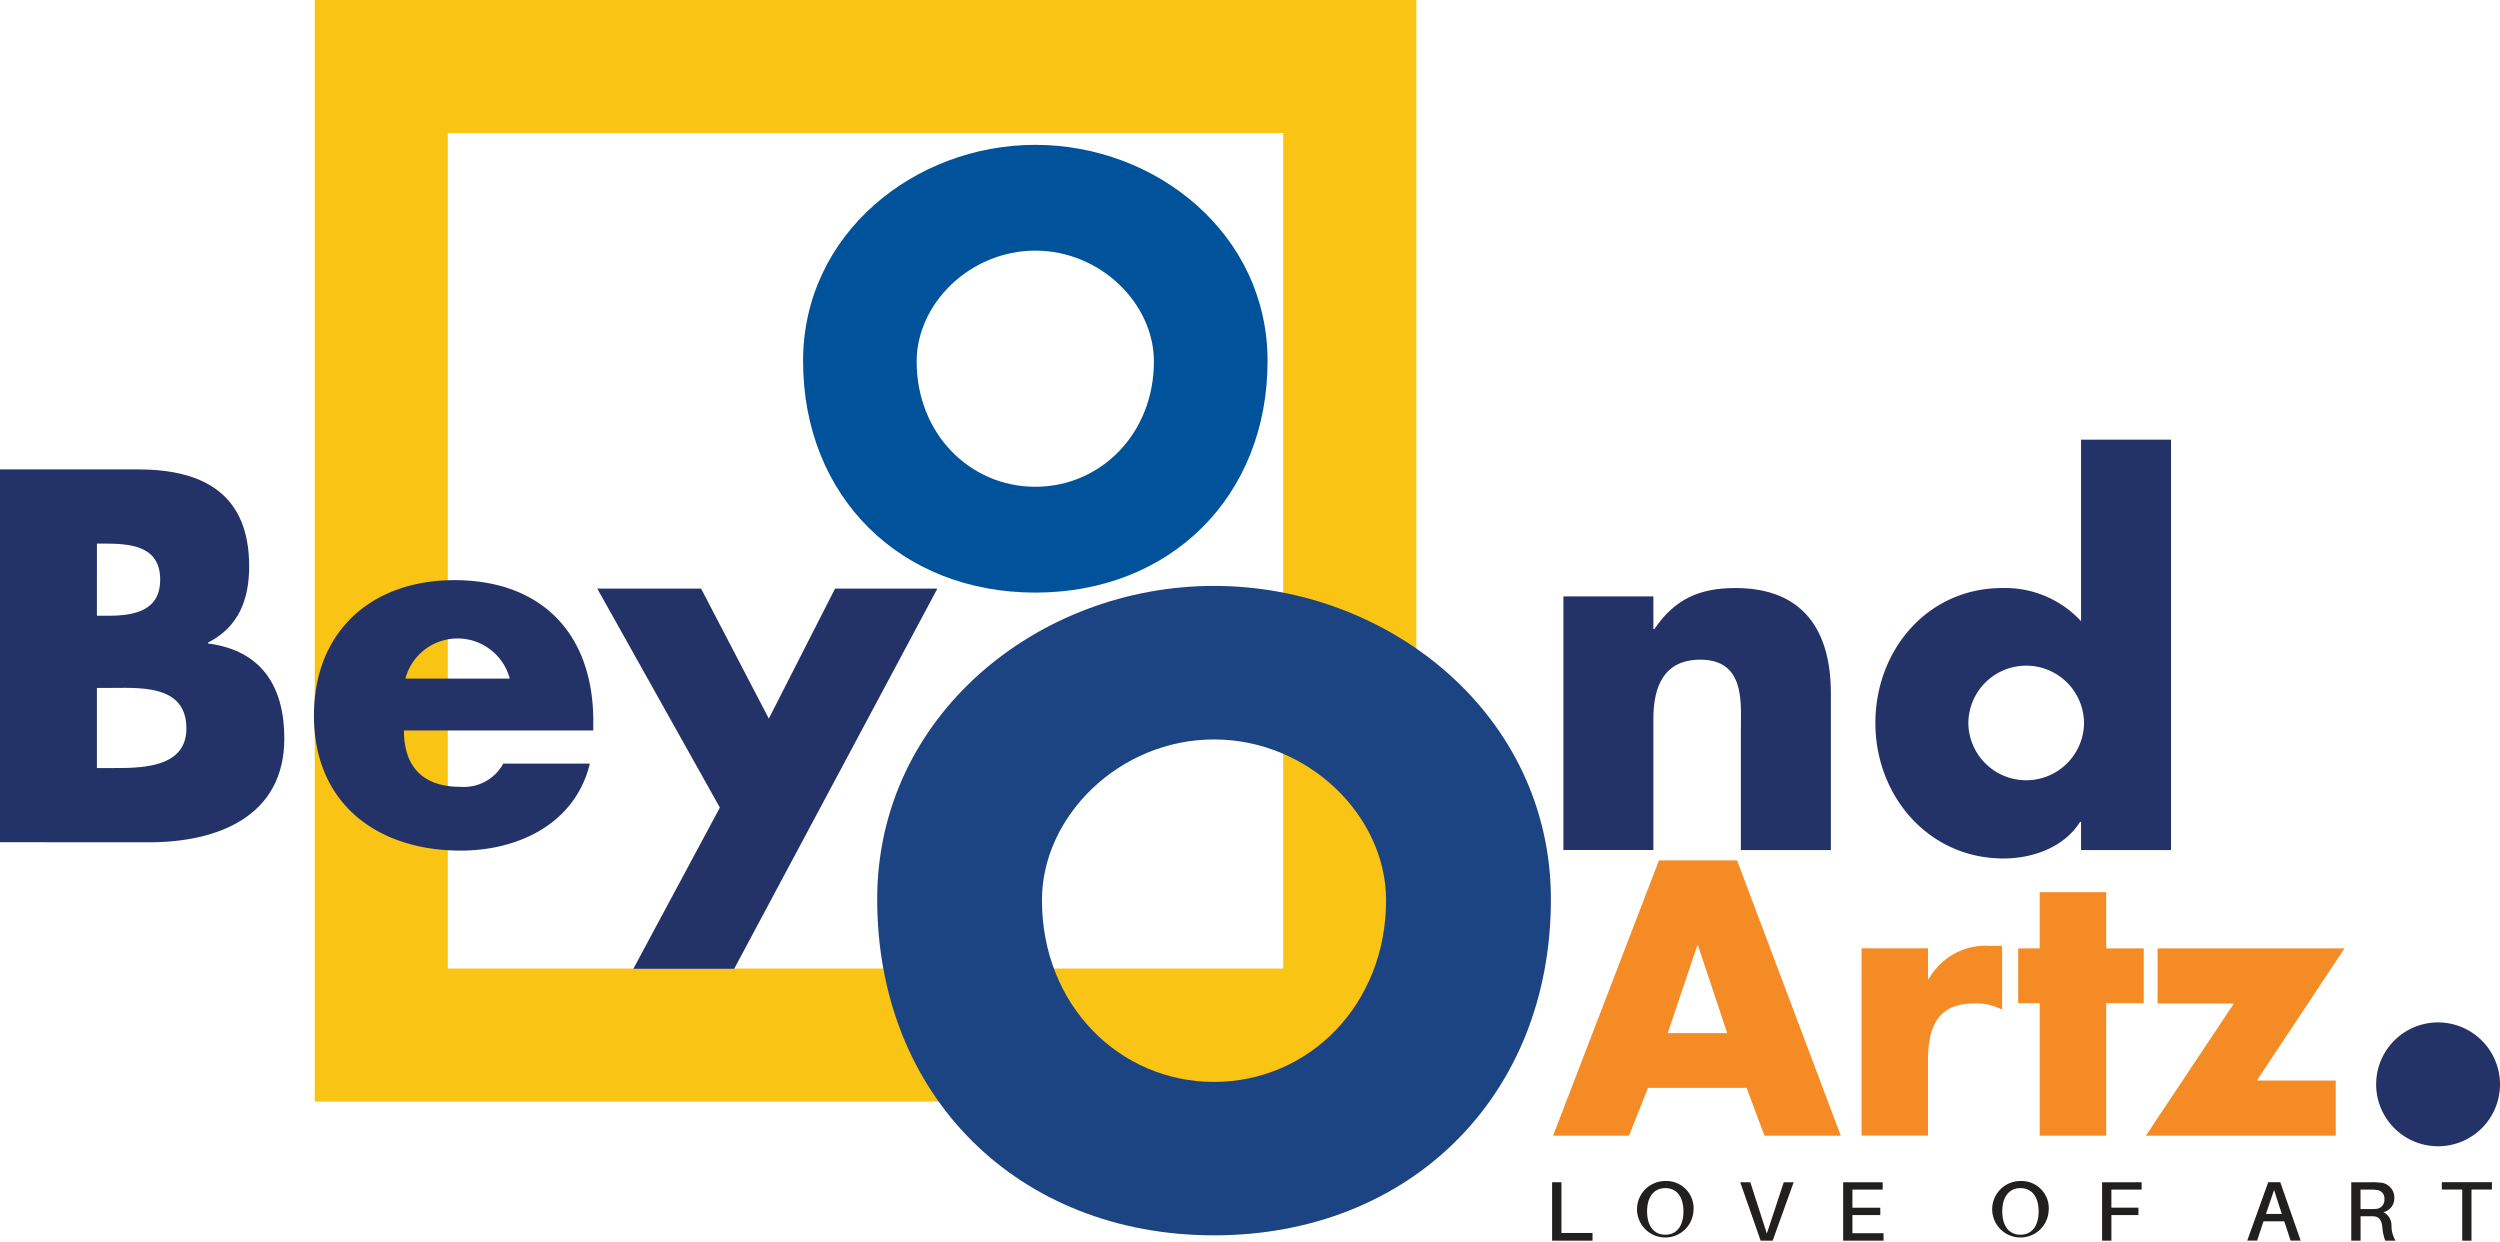 <svg xmlns="http://www.w3.org/2000/svg" width="239.57" height="119" viewBox="0 0 239.57 119">
  <g id="Group_8" data-name="Group 8" transform="translate(-139.291 -164.722)" style="mix-blend-mode: multiply;isolation: isolate">
    <g id="Group_1" data-name="Group 1" transform="translate(169.451 164.722)">
      <path id="Path_1" data-name="Path 1" d="M300.449,263.909v-6.377H214.015V177.476h80.056v86.433h6.377v0h6.377V164.722H201.262V270.286H306.825v-6.377Z" transform="translate(-201.262 -164.722)" fill="#fac414"/>
    </g>
    <g id="Group_2" data-name="Group 2" transform="translate(139.291 209.706)">
      <path id="Path_2" data-name="Path 2" d="M139.291,292.875V257.152h13.265c6.349,0,10.613,2.464,10.613,9.286,0,3.221-1.042,5.827-3.932,7.3v.095c5.117.663,7.3,4.122,7.3,9.1,0,7.486-6.4,9.95-12.934,9.95Zm9.286-21.7h1.042c2.464,0,5.022-.427,5.022-3.459,0-3.269-2.89-3.458-5.4-3.458h-.663Zm0,14.593h1.185c2.748,0,7.391.142,7.391-3.79,0-4.312-4.6-3.885-7.628-3.885h-.948Z" transform="translate(-139.291 -257.152)" fill="#233267"/>
      <path id="Path_3" data-name="Path 3" d="M227.877,293.361H209.732c0,3.506,1.847,5.4,5.4,5.4a4.311,4.311,0,0,0,4.122-2.227h8.291c-1.374,5.733-6.822,8.339-12.366,8.339-8.054,0-14.071-4.548-14.071-12.935,0-8.1,5.543-12.982,13.456-12.982,8.433,0,13.313,5.211,13.313,13.5Zm-8.006-4.974a5.174,5.174,0,0,0-10,0Z" transform="translate(-171.023 -268.345)" fill="#233267"/>
      <path id="Path_4" data-name="Path 4" d="M256.892,280.613h9.949l6.491,12.461,6.349-12.461h9.807l-19.473,36.434h-9.664l8.291-15.445Z" transform="translate(-199.658 -269.195)" fill="#233267"/>
    </g>
    <g id="Group_3" data-name="Group 3" transform="translate(289.108 206.859)">
      <path id="Path_5" data-name="Path 5" d="M455.749,284.438h.095c1.989-2.937,4.406-3.932,7.769-3.932,6.539,0,9.144,4.122,9.144,10.092v15.018h-8.623V293.771c0-2.321.379-6.4-3.885-6.4-3.506,0-4.5,2.606-4.5,5.638v12.6h-8.623v-24.3h8.623Z" transform="translate(-447.125 -266.293)" fill="#233267"/>
      <path id="Path_6" data-name="Path 6" d="M528.265,287.925h-.094c-1.516,2.416-4.5,3.506-7.344,3.506-7.2,0-12.271-6.017-12.271-12.982s4.975-12.934,12.176-12.934a9.914,9.914,0,0,1,7.533,3.175V251.3h8.622v39.323h-8.622Zm-10.8-9.428a5.544,5.544,0,0,0,11.086,0,5.543,5.543,0,0,0-11.086,0Z" transform="translate(-478.659 -251.302)" fill="#233267"/>
    </g>
    <g id="Group_4" data-name="Group 4" transform="translate(216.247 178.602)">
      <path id="Path_7" data-name="Path 7" d="M341.927,213.95c0,13.023-9.34,22.2-22.255,22.2s-22.256-9.18-22.256-22.2c0-12.169,10.674-20.708,22.256-20.708S341.927,201.781,341.927,213.95ZM308.3,214c0,6.939,5.124,12.009,11.368,12.009s11.368-5.07,11.368-12.009c0-5.551-5.124-10.621-11.368-10.621S308.3,208.453,308.3,214Z" transform="translate(-297.415 -193.242)" fill="#00529a"/>
    </g>
    <g id="Group_5" data-name="Group 5" transform="translate(223.351 220.867)">
      <path id="Path_8" data-name="Path 8" d="M376.572,310.12c0,18.888-13.547,32.2-32.28,32.2s-32.28-13.315-32.28-32.2c0-17.65,15.482-30.035,32.28-30.035S376.572,292.471,376.572,310.12ZM327.8,310.2c0,10.063,7.432,17.417,16.489,17.417s16.488-7.354,16.488-17.417c0-8.051-7.431-15.4-16.488-15.4S327.8,302.147,327.8,310.2Z" transform="translate(-312.012 -280.085)" fill="#1d4482"/>
    </g>
    <g id="Group_6" data-name="Group 6" transform="translate(288.119 247.174)">
      <path id="Path_9" data-name="Path 9" d="M454.189,355.934l-1.819,4.583h-7.276l10.145-26.378h7.487l9.936,26.378h-7.312l-1.714-4.583Zm4.793-13.644h-.07l-2.833,8.4h5.7Z" transform="translate(-445.093 -334.139)" fill="#f58b24"/>
      <path id="Path_10" data-name="Path 10" d="M512.2,354.143h.071a6.235,6.235,0,0,1,5.807-3.184H519.3v6.122a5.156,5.156,0,0,0-2.694-.6c-3.533,0-4.408,2.344-4.408,5.423v7.242H505.83V351.2H512.2Z" transform="translate(-476.27 -342.773)" fill="#f58b24"/>
      <path id="Path_11" data-name="Path 11" d="M545.1,363.727h-6.367v-12.7h-2.064V345.78h2.064v-5.387H545.1v5.387h3.6v5.248h-3.6Z" transform="translate(-492.098 -337.349)" fill="#f58b24"/>
      <path id="Path_12" data-name="Path 12" d="M580.012,364.126v5.283H561.82l8.432-12.665h-7.312v-5.283h17.912l-8.4,12.664Z" transform="translate(-505.011 -343.031)" fill="#f58b24"/>
      <path id="Path_13" data-name="Path 13" d="M619.026,371.97a5.934,5.934,0,1,1-5.934-5.934A5.942,5.942,0,0,1,619.026,371.97Z" transform="translate(-528.284 -350.512)" fill="#233267"/>
    </g>
    <g id="Group_7" data-name="Group 7" transform="translate(288.027 277.895)">
      <path id="Path_14" data-name="Path 14" d="M448.777,403.1h-3.872v-5.6h.893v4.862h2.979Z" transform="translate(-444.905 -397.382)" fill="#221f1f"/>
      <path id="Path_15" data-name="Path 15" d="M467.037,400.176a2.707,2.707,0,1,1-2.695-2.914A2.615,2.615,0,0,1,467.037,400.176Zm-.957,0c0-1.4-.65-2.232-1.737-2.232s-1.745.836-1.745,2.232.649,2.232,1.745,2.232S466.08,401.564,466.08,400.176Z" transform="translate(-453.495 -397.262)" fill="#221f1f"/>
      <path id="Path_16" data-name="Path 16" d="M483.9,403.1l-1.956-5.6h.966l1.583,4.919,1.623-4.919h.949l-2.013,5.6Z" transform="translate(-463.917 -397.382)" fill="#221f1f"/>
      <path id="Path_17" data-name="Path 17" d="M506.084,403.1h-3.872v-5.6H506v.706h-2.9v1.737h2.67v.706h-2.67v1.737h2.979Z" transform="translate(-474.322 -397.382)" fill="#221f1f"/>
      <path id="Path_18" data-name="Path 18" d="M536.972,400.176a2.707,2.707,0,1,1-2.695-2.914A2.615,2.615,0,0,1,536.972,400.176Zm-.958,0c0-1.4-.65-2.232-1.737-2.232s-1.745.836-1.745,2.232.649,2.232,1.745,2.232S536.014,401.564,536.014,400.176Z" transform="translate(-489.394 -397.262)" fill="#221f1f"/>
      <path id="Path_19" data-name="Path 19" d="M554.087,399.939h2.59v.706h-2.59V403.1h-.893v-5.6h3.791v.706h-2.9Z" transform="translate(-500.492 -397.382)" fill="#221f1f"/>
      <path id="Path_20" data-name="Path 20" d="M583.332,401.245l-.609,1.851h-.95l2.013-5.6h1.153l1.957,5.6h-.966l-.608-1.851Zm1.753-.706-.738-2.3-.78,2.3Z" transform="translate(-515.162 -397.382)" fill="#221f1f"/>
      <path id="Path_21" data-name="Path 21" d="M606.5,403.1h-.982a4.63,4.63,0,0,1-.284-1.331c-.073-.593-.292-.966-.8-1-.138-.008-.276-.008-.414-.008h-.868V403.1h-.893v-5.6h1.932a5.827,5.827,0,0,1,.77.033,1.425,1.425,0,0,1,1.421,1.494,1.338,1.338,0,0,1-1.039,1.339,1.426,1.426,0,0,1,.771,1.29A2.834,2.834,0,0,0,606.5,403.1Zm-2.418-3.028a4.405,4.405,0,0,0,.5-.016.854.854,0,0,0,.852-.917.8.8,0,0,0-.779-.9,3.038,3.038,0,0,0-.519-.033h-.99v1.867Z" transform="translate(-525.678 -397.382)" fill="#221f1f"/>
      <path id="Path_22" data-name="Path 22" d="M622.934,398.2V403.1h-.885V398.2h-1.956v-.706h4.8v.706Z" transform="translate(-534.833 -397.382)" fill="#221f1f"/>
    </g>
  </g>
</svg>

